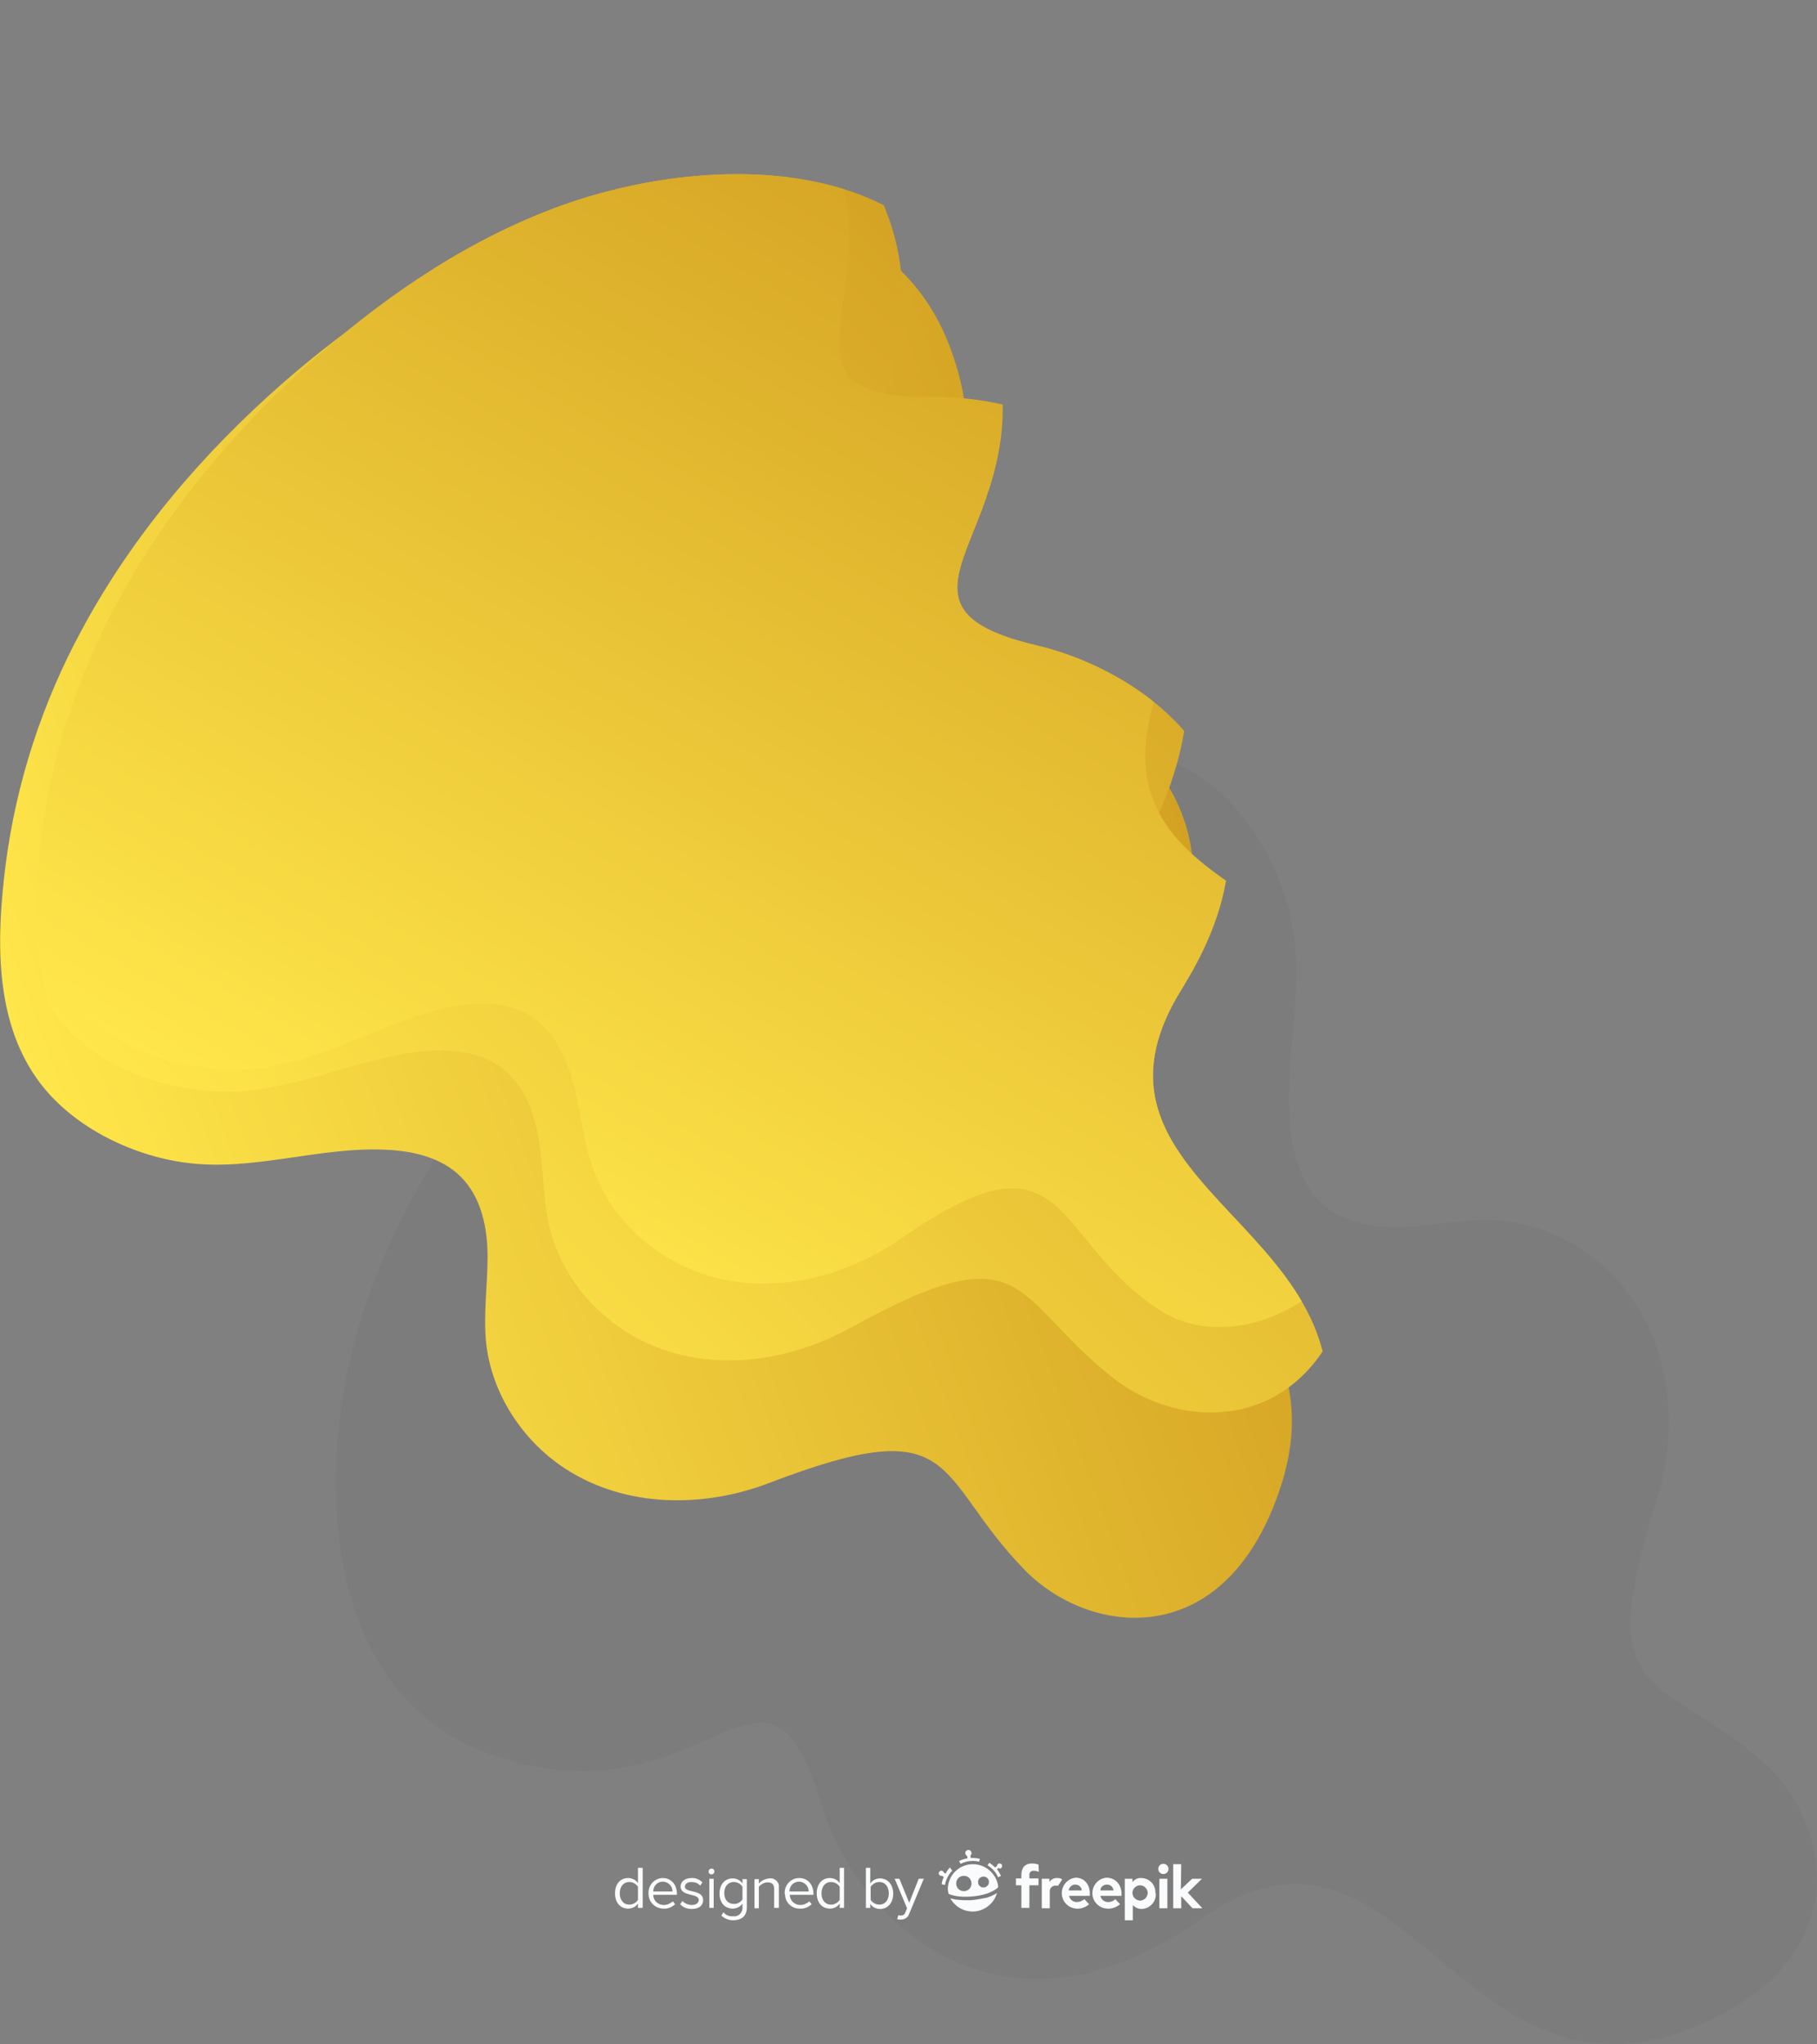 <?xml version="1.0" encoding="utf-8"?>
<!-- Generator: Adobe Illustrator 24.0.3, SVG Export Plug-In . SVG Version: 6.00 Build 0)  -->
<svg version="1.1" id="Camada_1" xmlns="http://www.w3.org/2000/svg" xmlns:xlink="http://www.w3.org/1999/xlink" x="0px" y="0px"
	 viewBox="0 0 499 561.3" style="enable-background:new 0 0 499 561.3;" xml:space="preserve">
<rect x="0" y="0" width="499" height="561.3" fill="#808080" stroke="none"/>
<style type="text/css">
	.st0{opacity:3.000000e-02;enable-background:new    ;}
	.st1{fill:url(#SVGID_1_);}
	.st2{clip-path:url(#SVGID_3_);}
	.st3{fill:url(#SVGID_4_);}
	.st4{fill:url(#SVGID_5_);}
	.st5{fill:#F9FBFC;}
</style>
<title>shape</title>
<path class="st0" d="M465.3,556.6c45.2-18.4,38.1-56.2,18.2-73.4c-28.2-24.3-46.3-14.8-28.7-70.5c6-18.8,4.7-40.8-7.3-57.2
	c-8.6-11.8-22.5-19.7-37-20.4c-8.1-0.4-16.1,1.4-24.2,1.8s-16.8-0.8-22.9-6.1c-5.9-5.2-8.2-13.3-9-21c-1.9-18.7,4-37.6,0.4-56.2
	c-3-15.6-12.5-32.2-26.1-40.8c-17.9-11.3-40.9-9-60.7-5.4c-23.3,4.4-45.5,13.1-65.6,25.7c-25.7,15.9-47.8,37.2-66.3,61.1
	c-16.5,21.3-30.3,45-37.8,70.8c-12,40.8-9.8,102.1,38.6,117.5c58.2,18.5,73.1-39.1,88.6,12.9c9.3,31.1,48.6,71,104.2,31.6
	S400.3,583.1,465.3,556.6z"/>
<linearGradient id="SVGID_1_" gradientUnits="userSpaceOnUse" x1="324.034" y1="391.327" x2="21.377" y2="281.172" gradientTransform="matrix(1 0 0 -1 -0.5 611.91)">
	<stop  offset="0" style="stop-color:#D4A223"/>
	<stop  offset="1" style="stop-color:#FFE64A"/>
</linearGradient>
<path class="st1" d="M351.4,409.2c-15.2,44.9-52.3,40.1-70.1,21.8c-25.2-26-17.1-44.1-70-23.8c-18,6.9-39.3,6.9-55.9-3.8
	c-11.9-7.7-20.4-20.7-21.9-34.7c-0.8-7.8,0.4-15.7,0.4-23.6s-1.7-16.3-7.3-21.9c-5.3-5.4-13.3-7.2-20.9-7.5
	c-18.2-0.8-36.3,6-54.5,3.6c-15.4-2-31.9-10.2-41-23c-11.9-16.7-11.1-39.1-8.7-58.5c2.9-22.8,10.1-44.9,21.1-65.1
	c13.9-25.8,33.3-48.5,55.4-67.8c19.7-17.2,41.9-31.9,66.5-40.8c38.9-14,98.5-15.3,116.2,30.7c21.3,55.4-37.1,78,14.1,90.1
	c30.7,7.2,75.1,38.2,40,94.3S373.4,344.5,351.4,409.2z"/>
<g>
	<defs>
		<path id="SVGID_2_" d="M361.3,401.5c-15.2,44.9-52.4,40.1-70.1,21.8c-25.2-26-17-44.1-70-23.8c-18,6.9-39.3,6.9-55.9-3.8
			c-11.9-7.7-20.4-20.7-21.9-34.7c-0.8-7.8,0.4-15.7,0.4-23.6s-1.7-16.3-7.3-21.9c-5.3-5.4-13.3-7.2-20.9-7.5
			c-18.2-0.8-36.3,6-54.5,3.6c-15.4-2-31.9-10.2-41-23C8.1,272,9,249.5,11.3,230.1c2.9-22.8,10.1-44.9,21.2-65.1
			c13.9-25.8,33.3-48.5,55.4-67.8c19.7-17.2,41.8-31.9,66.4-40.8c38.9-14,98.5-15.3,116.2,30.7c21.3,55.4-37.1,78,14.1,90.1
			c30.7,7.2,75.1,38.2,40,94.3S383.2,336.9,361.3,401.5z"/>
	</defs>
	<clipPath id="SVGID_3_">
		<use xlink:href="#SVGID_2_"  style="overflow:visible;"/>
	</clipPath>
	<g class="st2">
		
			<linearGradient id="SVGID_4_" gradientUnits="userSpaceOnUse" x1="316.791" y1="489.324" x2="87.915" y2="260.448" gradientTransform="matrix(1 0 0 -1 -0.5 611.91)">
			<stop  offset="0" style="stop-color:#D4A223"/>
			<stop  offset="1" style="stop-color:#FFE64A"/>
		</linearGradient>
		<path class="st3" d="M372.4,347.3c-8.9,46.5-46.3,47-66.4,31.3c-28.6-22.2-23-41.3-72.6-13.9c-16.9,9.3-38,12.3-55.9,4
			c-12.9-6-23.1-17.6-26.5-31.4c-1.9-7.6-1.7-15.6-2.9-23.4s-4-15.9-10.2-20.6c-6-4.6-14.2-5.3-21.8-4.6
			c-18.2,1.8-35.1,11-53.5,11.1c-15.5,0.1-33-5.7-43.8-17.1C4.6,267.9,2.4,245.6,2,226c-0.2-23,3.8-45.9,11.9-67.4
			c10.2-27.5,26.3-52.7,45.5-74.9c17.1-19.7,37-37.4,60.1-49.6C156.2,15,215.1,5.4,238.9,48.5c28.8,51.9-26,82.4,26.5,87.3
			c31.4,2.9,79.7,27.4,52.7,87.9S385.2,280.3,372.4,347.3z"/>
		<linearGradient id="SVGID_5_" gradientUnits="userSpaceOnUse" x1="294.69" y1="61.481" x2="132.104" y2="343.089">
			<stop  offset="0" style="stop-color:#D4A223"/>
			<stop  offset="1" style="stop-color:#FFE64A"/>
		</linearGradient>
		<path class="st4" d="M384.3,308c-4,47.2-43.5,65.6-65.2,52.1c-30.7-19.1-24.8-52.7-71.3-20.2c-15.8,11-36.5,16.2-55.1,9.8
			c-13.4-4.6-24.8-15.1-29.7-28.4c-2.7-7.4-3.4-15.4-5.3-23s-5.6-15.4-12.3-19.5c-6.5-3.9-14.7-3.8-22.1-2.2
			c-17.9,3.7-33.7,14.6-52,16.7c-15.4,1.7-33.4-2.2-45.4-12.4c-15.6-13.3-20.2-35.3-22.6-54.7c-2.7-22.9-1-46,4.8-68.2
			c7.3-28.4,20.6-55.1,37.4-79.2c15-21.4,32.9-41.1,54.7-55.6c34.4-22.9,91.9-38.6,120.2,1.8c34.1,48.6-17.2,84.7,35.5,84
			c31.5-0.4,82.1,18.9,61.6,81.9S390,240,384.3,308z"/>
	</g>
</g>
<g id="Designed_by_Freepik">
	<path class="st5" d="M260.9,512.8c-0.5,0.5-0.9,1-1.2,1.7l-0.5-0.3c-0.1-0.3-0.4-0.6-0.8-0.5c-0.4,0.1-0.6,0.4-0.6,0.8
		c0.1,0.4,0.4,0.6,0.7,0.6h0.2l0.5,0.3c-0.3,0.6-0.5,1.3-0.6,2l0.9,0.2c0.3-1.5,1-2.9,2-3.9L260.9,512.8z"/>
	<path class="st5" d="M267.2,510.2h-0.6l-0.1-0.7c0.4-0.3,0.4-0.8,0.1-1.2c-0.3-0.4-0.8-0.4-1.2-0.1c-0.4,0.3-0.4,0.8-0.1,1.2
		c0.1,0.1,0.2,0.2,0.3,0.2l0.1,0.7c-0.8,0.1-1.6,0.4-2.3,0.7l0.4,0.8c1.6-0.8,3.4-1,5.1-0.6l0.2-0.8
		C268.4,510.3,267.8,510.2,267.2,510.2z"/>
	<path class="st5" d="M274.6,513.1c0.4,0,0.6-0.4,0.6-0.8s-0.4-0.6-0.8-0.6c-0.3,0-0.6,0.3-0.6,0.7l-0.5,0.4c-0.5-0.5-1-0.9-1.6-1.3
		l-0.5,0.7c1.3,0.8,2.3,1.9,2.9,3.3l0.8-0.4c-0.3-0.6-0.6-1.2-1.1-1.8l0.5-0.4C274.5,513.1,274.6,513.1,274.6,513.1z"/>
	<path class="st5" d="M266.5,521.8h-1.3c-0.9,0-1.9-0.1-2.8-0.2c-0.5-0.1-1-0.2-1.4-0.3c1.9,3.4,6.2,4.6,9.5,2.7
		c1.6-0.9,2.8-2.4,3.3-4.2c-0.9,0.6-1.8,1-2.8,1.3C269.5,521.4,268,521.7,266.5,521.8z"/>
	<path class="st5" d="M267.2,511.9c-3.8,0-6.8,3-6.9,6.7c0,0.5,0.1,1,0.2,1.4c0.8,0.5,3.1,1,6,0.8c3.3-0.2,6-1.1,7.6-2.5
		c0-0.2,0-0.4,0-0.6C273.5,514.4,270.6,511.9,267.2,511.9z M264.7,519.3c-1.2,0-2.1-0.9-2.1-2.1c0-1.2,0.9-2.1,2.1-2.1
		c1.2,0,2.1,0.9,2.1,2.1c0,0,0,0,0,0C266.8,518.4,265.9,519.3,264.7,519.3z M270.1,518.3c-0.9,0-1.5-0.7-1.5-1.5
		c0-0.9,0.7-1.5,1.5-1.5c0.9,0,1.5,0.7,1.5,1.5C271.6,517.6,270.9,518.3,270.1,518.3L270.1,518.3z"/>
	<path class="st5" d="M285.3,514c-0.5-0.2-1-0.3-1.6-0.3c-0.6,0.1-1,0.4-1,1.1v1h2.5v1.9h-2.5v6.2h-2.2v-6.2H279v-1.9h1.5v-1
		c0-1.9,1-3.1,2.9-3.1c0.6,0,1.2,0.1,1.8,0.3L285.3,514z"/>
	<path class="st5" d="M290.6,517.8c-0.2,0-0.4,0-0.6,0c-0.9-0.1-1.7,0.6-1.7,1.5c0,0.1,0,0.2,0,0.3v4.4h-2.2v-8.1h2.1v0.9
		c0.5-0.8,1.4-1.2,2.3-1.1c0.4,0,0.9,0.1,1.2,0.4L290.6,517.8z"/>
	<path class="st5" d="M299.3,519.9c0,0.2,0,0.5,0,0.7h-5.7c0.2,1,1.1,1.7,2.1,1.7c0.8,0,1.5-0.3,2.1-0.8l1.3,1.4
		c-0.9,0.8-2.2,1.3-3.4,1.2c-2.4-0.1-4.2-2.1-4.1-4.4c0.1-2.2,1.8-4,4-4.1C297.7,515.7,299.3,517.4,299.3,519.9z M293.5,519.1h3.6
		c-0.1-0.9-0.8-1.6-1.8-1.6C294.4,517.5,293.6,518.2,293.5,519.1L293.5,519.1z"/>
	<path class="st5" d="M308,519.9c0,0.2,0,0.5,0,0.7h-5.8c0.2,1,1.1,1.7,2.1,1.7c0.8,0,1.5-0.3,2-0.8l1.3,1.4c-1,0.8-2.2,1.3-3.5,1.2
		c-2.4-0.1-4.2-2.1-4.1-4.4c0.1-2.2,1.8-4,4-4.1C306.3,515.7,307.9,517.4,308,519.9z M302.2,519.1h3.6c-0.1-0.9-0.8-1.6-1.8-1.6
		C303,517.5,302.2,518.2,302.2,519.1L302.2,519.1z"/>
	<path class="st5" d="M317.4,519.9c0.2,2.2-1.5,4.1-3.7,4.3c-0.1,0-0.1,0-0.2,0c-0.9,0-1.8-0.4-2.4-1.1v4.2h-2.2v-11.4h2.1v0.9
		c0.6-0.7,1.5-1.2,2.4-1.1c2.2,0,4,1.8,3.9,4.1C317.4,519.8,317.4,519.9,317.4,519.9z M311,519.9c0.1,1.2,1.1,2,2.2,2
		c1.2-0.1,2-1.1,2-2.2c-0.1-1.1-1-2-2.1-2c-1.1,0-2.1,0.9-2.1,2.1C311,519.8,311,519.9,311,519.9z"/>
	<path class="st5" d="M320.9,513.2c0,0.8-0.6,1.4-1.4,1.4c-0.8,0-1.4-0.6-1.4-1.4c0-0.8,0.6-1.4,1.4-1.4
		C320.3,511.8,320.9,512.4,320.9,513.2C320.9,513.2,320.9,513.2,320.9,513.2z M320.6,524h-2.2v-8.1h2.2V524z"/>
	<path class="st5" d="M324.3,518.8l3.1-2.9h2.7l-3.9,3.8l4,4.3h-2.7l-3.1-3.3v3.3h-2.2v-12.1h2.2L324.3,518.8z"/>
	<path class="st5" d="M175.2,523.9v-1.2c-0.6,0.9-1.6,1.4-2.7,1.4c-2.1,0-3.6-1.6-3.6-4.2c0-2.6,1.5-4.2,3.6-4.2
		c1.1,0,2.1,0.5,2.7,1.4v-4.2h1.3v11H175.2z M175.2,521.7v-3.6c-0.5-0.8-1.4-1.3-2.4-1.3c-1.6,0-2.6,1.3-2.6,3.1
		c0,1.8,1,3.1,2.6,3.1C173.8,523,174.7,522.5,175.2,521.7L175.2,521.7z"/>
	<path class="st5" d="M178.1,519.9c-0.1-2.2,1.6-4.1,3.8-4.2c0,0,0.1,0,0.1,0c2.4,0,3.9,1.9,3.9,4.3v0.3h-6.5c0,1.6,1.3,2.8,2.9,2.8
		c0,0,0,0,0,0c0.9,0,1.8-0.4,2.5-1l0.6,0.8c-0.9,0.8-2,1.3-3.2,1.2c-2.2,0-4-1.7-4.1-3.9C178.1,520.1,178.1,520,178.1,519.9z
		 M182,516.7c-1.5,0-2.6,1.2-2.6,2.7h5.3c0-1.4-1.1-2.6-2.5-2.7C182.1,516.7,182,516.7,182,516.7z"/>
	<path class="st5" d="M186.8,522.9l0.6-0.9c0.7,0.7,1.6,1.1,2.6,1.1c1.2,0,1.9-0.6,1.9-1.4c0-1.9-5-0.8-5-3.7c0-1.2,1.1-2.3,3-2.3
		c1.1-0.1,2.2,0.4,3,1.2l-0.6,0.9c-0.6-0.7-1.5-1-2.4-1c-1.1,0-1.8,0.5-1.8,1.3c0,1.8,5,0.6,5,3.7c0,1.4-1.1,2.4-3.1,2.4
		C188.8,524.2,187.6,523.8,186.8,522.9z"/>
	<path class="st5" d="M194.6,513.9c0-0.5,0.4-0.8,0.8-0.8c0.5,0,0.8,0.4,0.8,0.8c0,0,0,0,0,0c0,0.5-0.4,0.8-0.8,0.8
		C194.9,514.7,194.6,514.4,194.6,513.9z M194.8,523.9v-8h1.2v8H194.8z"/>
	<path class="st5" d="M198.1,526l0.6-0.9c0.6,0.8,1.6,1.2,2.6,1.1c1.3,0.2,2.4-0.7,2.6-2c0-0.1,0-0.3,0-0.4v-1.1
		c-0.6,0.9-1.6,1.4-2.7,1.4c-2.1,0-3.6-1.6-3.6-4.1c0-2.6,1.5-4.2,3.6-4.2c1.1,0,2.1,0.5,2.7,1.4v-1.2h1.2v7.8
		c0,2.7-1.9,3.5-3.8,3.5C200.1,527.3,198.9,526.8,198.1,526z M203.9,521.6v-3.5c-0.5-0.8-1.4-1.3-2.4-1.3c-1.6,0-2.6,1.3-2.6,3
		c0,1.8,1,3,2.6,3C202.4,522.9,203.3,522.4,203.9,521.6L203.9,521.6z"/>
	<path class="st5" d="M212.6,523.9v-5.2c0-1.4-0.7-1.8-1.8-1.8c-0.9,0-1.8,0.5-2.4,1.2v5.9h-1.2v-8h1.2v1.2c0.7-0.8,1.8-1.3,2.9-1.4
		c1.2-0.2,2.4,0.7,2.6,1.9c0,0.2,0,0.4,0,0.6v5.6H212.6z"/>
	<path class="st5" d="M215.5,519.9c-0.1-2.2,1.6-4.1,3.8-4.2c0.1,0,0.1,0,0.2,0c2.4,0,3.9,1.9,3.9,4.3v0.3h-6.5
		c0,1.6,1.3,2.8,2.9,2.8c0,0,0,0,0,0c0.9,0,1.8-0.4,2.5-1l0.6,0.8c-0.9,0.8-2,1.3-3.2,1.2c-2.2,0.1-4.1-1.7-4.1-3.9
		C215.5,520.2,215.5,520,215.5,519.9z M219.4,516.7c-1.5,0-2.6,1.2-2.6,2.7h5.3c0-1.4-1.1-2.6-2.5-2.7
		C219.5,516.7,219.4,516.7,219.4,516.7L219.4,516.7z"/>
	<path class="st5" d="M230.6,523.9v-1.2c-0.6,0.9-1.6,1.4-2.7,1.4c-2.1,0-3.6-1.6-3.6-4.2c0-2.6,1.5-4.2,3.6-4.2
		c1.1,0,2.1,0.5,2.7,1.4v-4.2h1.2v11H230.6z M230.6,521.7v-3.6c-0.5-0.8-1.4-1.3-2.4-1.3c-1.6,0-2.6,1.3-2.6,3.1
		c0,1.8,1,3.1,2.6,3.1C229.2,523,230.1,522.5,230.6,521.7L230.6,521.7z"/>
	<path class="st5" d="M237.8,523.9v-11h1.2v4.3c0.6-0.9,1.6-1.4,2.7-1.4c2.1,0,3.6,1.7,3.6,4.2s-1.5,4.2-3.6,4.2
		c-1.1,0-2.1-0.5-2.7-1.4v1.1H237.8z M241.5,523c1.6,0,2.6-1.3,2.6-3.1c0-1.8-1-3.1-2.6-3.1c-1,0-1.8,0.5-2.4,1.3v3.6
		C239.6,522.5,240.5,523,241.5,523L241.5,523z"/>
	<path class="st5" d="M246.7,525.9c0.2,0.1,0.4,0.1,0.7,0.1c0.6,0,1.1-0.3,1.2-0.8l0.5-1.2l-3.4-8.1h1.3l2.7,6.6l2.6-6.6h1.4l-4,9.6
		c-0.3,1-1.3,1.7-2.4,1.6c-0.3,0-0.6,0-0.9-0.1L246.7,525.9z"/>
</g>
</svg>
